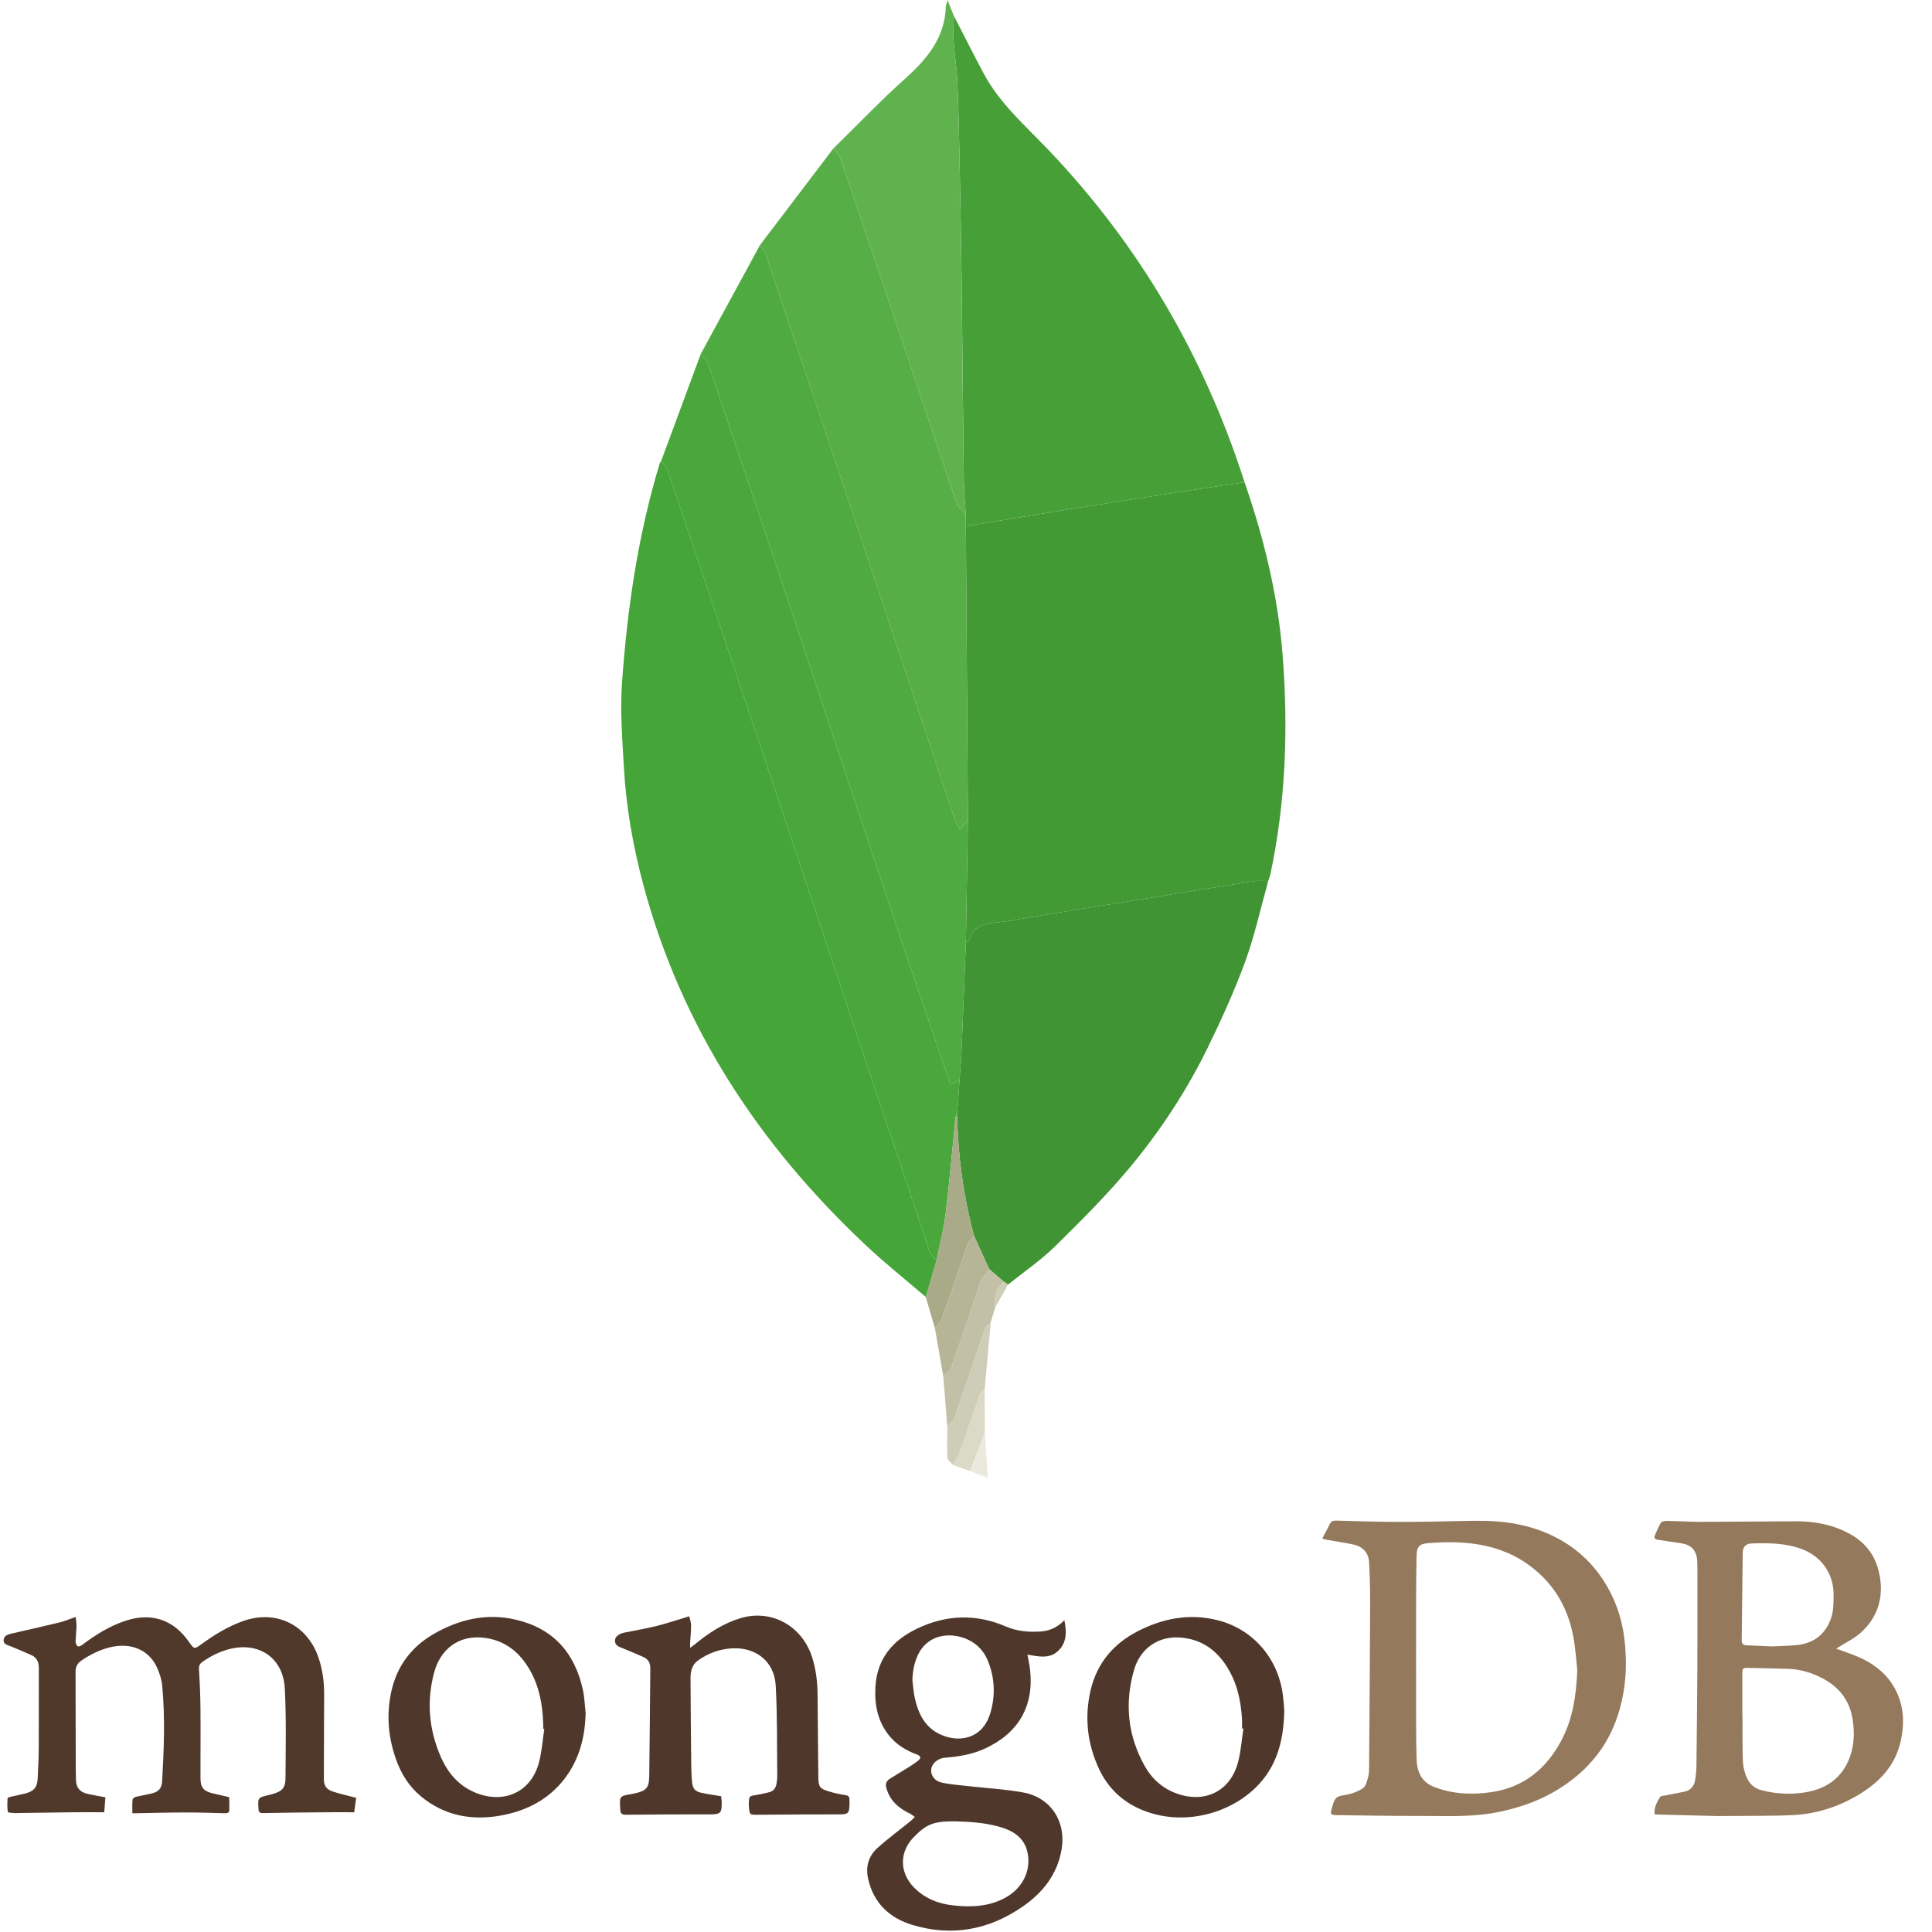 <svg width="48" height="48" viewBox="0 0 48 48" fill="none" xmlns="http://www.w3.org/2000/svg">
<path fill-rule="evenodd" clip-rule="evenodd" d="M32.852 38.225C32.918 38.097 32.982 37.984 33.036 37.867C33.071 37.792 33.123 37.777 33.198 37.779C33.645 37.792 34.091 37.806 34.538 37.81C34.917 37.814 35.298 37.807 35.678 37.803C36.105 37.797 36.533 37.775 36.961 37.787C37.531 37.804 38.085 37.915 38.6 38.169C39.216 38.472 39.681 38.933 39.998 39.541C40.201 39.929 40.318 40.341 40.365 40.779C40.433 41.412 40.388 42.032 40.187 42.638C39.938 43.389 39.465 43.964 38.809 44.394C38.303 44.726 37.748 44.922 37.154 45.034C36.525 45.152 35.894 45.114 35.263 45.116C34.571 45.119 33.88 45.104 33.188 45.096C33.067 45.095 33.049 45.072 33.081 44.956L33.111 44.85C33.178 44.638 33.215 44.629 33.43 44.593C33.579 44.569 33.733 44.513 33.858 44.43C33.931 44.382 33.961 44.257 33.989 44.16C34.013 44.076 34.014 43.983 34.015 43.894C34.025 42.545 34.035 41.195 34.041 39.846C34.042 39.505 34.034 39.164 34.015 38.823C34.002 38.585 33.875 38.422 33.591 38.365C33.37 38.322 33.148 38.288 32.926 38.249L32.852 38.225ZM39.187 41.493C39.157 41.225 39.142 40.954 39.094 40.689C38.979 40.053 38.701 39.499 38.212 39.066C37.422 38.364 36.471 38.257 35.474 38.34C35.247 38.359 35.198 38.437 35.194 38.67C35.189 39.001 35.183 39.332 35.183 39.663C35.181 40.713 35.181 41.763 35.183 42.812C35.183 43.111 35.187 43.41 35.195 43.708C35.205 44.013 35.315 44.271 35.614 44.389C36.085 44.576 36.58 44.598 37.075 44.522C37.864 44.401 38.416 43.941 38.786 43.252C39.08 42.705 39.162 42.108 39.187 41.493ZM41.106 45.068C41.096 44.905 41.163 44.77 41.246 44.645C41.268 44.612 41.346 44.614 41.399 44.603L41.85 44.513C42.01 44.48 42.094 44.372 42.117 44.216C42.132 44.113 42.146 44.008 42.147 43.904C42.157 43.077 42.166 42.251 42.17 41.425C42.174 40.597 42.171 39.769 42.171 38.942L42.167 38.784C42.151 38.518 42.023 38.38 41.759 38.341L41.186 38.254C41.115 38.244 41.09 38.21 41.115 38.148C41.16 38.041 41.202 37.93 41.264 37.834C41.287 37.799 41.366 37.785 41.419 37.786C41.692 37.79 41.966 37.81 42.239 37.81L44.62 37.796C45.078 37.795 45.521 37.875 45.933 38.095C46.386 38.336 46.639 38.709 46.712 39.218C46.787 39.752 46.625 40.202 46.235 40.559C46.075 40.706 45.867 40.803 45.681 40.922L45.62 40.96C45.793 41.024 45.957 41.079 46.117 41.144C46.585 41.336 46.958 41.636 47.155 42.115C47.31 42.492 47.31 42.887 47.218 43.278C47.075 43.892 46.671 44.299 46.146 44.608C45.653 44.898 45.119 45.066 44.551 45.095C44.027 45.121 43.5 45.111 42.975 45.117L42.671 45.119C42.165 45.107 41.658 45.094 41.152 45.081L41.106 45.068ZM43.288 42.669H43.293C43.293 42.928 43.289 43.187 43.294 43.447C43.297 43.614 43.291 43.787 43.328 43.949C43.382 44.19 43.492 44.408 43.763 44.477C44.13 44.572 44.504 44.591 44.874 44.526C45.338 44.446 45.708 44.213 45.911 43.771C46.061 43.443 46.084 43.095 46.032 42.74C45.964 42.272 45.715 41.932 45.301 41.709C45.03 41.563 44.741 41.473 44.433 41.462C44.088 41.449 43.742 41.448 43.397 41.437C43.3 41.434 43.286 41.484 43.287 41.563C43.289 41.931 43.288 42.3 43.288 42.669ZM44.023 40.905C44.211 40.896 44.425 40.893 44.637 40.872C45.044 40.831 45.331 40.627 45.48 40.238C45.556 40.04 45.553 39.837 45.555 39.632C45.561 39.097 45.249 38.658 44.741 38.477C44.349 38.337 43.944 38.335 43.538 38.346C43.373 38.35 43.299 38.422 43.297 38.588L43.272 40.752C43.271 40.837 43.308 40.874 43.392 40.877L44.023 40.905Z" fill="#94795D"/>
<path fill-rule="evenodd" clip-rule="evenodd" d="M2.618 44.653L2.59 45.025C2.322 45.025 2.075 45.023 1.828 45.025C1.362 45.03 0.897 45.038 0.431 45.044L0.386 45.047C0.319 45.039 0.198 45.039 0.195 45.019C0.176 44.909 0.182 44.792 0.187 44.678C0.187 44.665 0.233 44.648 0.259 44.642L0.621 44.561C0.847 44.502 0.927 44.405 0.937 44.172C0.95 43.909 0.962 43.646 0.963 43.383C0.966 42.736 0.963 42.089 0.965 41.442C0.966 41.291 0.913 41.178 0.772 41.117C0.604 41.043 0.436 40.97 0.266 40.902C0.185 40.869 0.081 40.852 0.09 40.744C0.1 40.634 0.201 40.605 0.297 40.583C0.691 40.493 1.087 40.405 1.48 40.309C1.607 40.278 1.729 40.225 1.88 40.173C1.888 40.255 1.903 40.333 1.901 40.411L1.878 40.781C1.878 40.823 1.899 40.879 1.93 40.902C1.949 40.917 2.013 40.891 2.044 40.866C2.381 40.61 2.737 40.389 3.143 40.26C3.773 40.06 4.313 40.245 4.691 40.788C4.825 40.979 4.825 40.979 5.01 40.846C5.327 40.615 5.659 40.412 6.03 40.278C6.845 39.983 7.628 40.357 7.911 41.178C8.015 41.476 8.054 41.784 8.053 42.098L8.046 44.186C8.045 44.358 8.103 44.456 8.267 44.51C8.451 44.57 8.641 44.611 8.849 44.666L8.8 45.025C8.565 45.025 8.348 45.023 8.131 45.025C7.602 45.03 7.072 45.033 6.543 45.045C6.451 45.047 6.427 45.025 6.422 44.938C6.406 44.662 6.404 44.662 6.664 44.6L6.752 44.578C7.006 44.508 7.091 44.43 7.093 44.172C7.098 43.432 7.114 42.69 7.076 41.952C7.037 41.186 6.429 40.778 5.687 40.974C5.444 41.038 5.225 41.15 5.021 41.295C4.952 41.344 4.939 41.401 4.944 41.487C4.965 41.813 4.978 42.14 4.981 42.467C4.986 43.039 4.979 43.611 4.981 44.183C4.982 44.414 5.061 44.503 5.29 44.557L5.63 44.635L5.693 44.649C5.698 44.758 5.702 44.867 5.697 44.976C5.694 45.044 5.641 45.05 5.582 45.049C5.251 45.04 4.92 45.029 4.59 45.03C4.187 45.031 3.785 45.042 3.383 45.049H3.289C3.289 44.934 3.283 44.824 3.293 44.714C3.295 44.687 3.341 44.65 3.373 44.642L3.77 44.558C3.938 44.517 4.018 44.43 4.028 44.259C4.073 43.467 4.105 42.675 4.03 41.883C4.016 41.729 3.966 41.573 3.902 41.432C3.699 40.983 3.242 40.796 2.715 40.931C2.465 40.995 2.239 41.109 2.026 41.254C1.925 41.322 1.877 41.413 1.877 41.528C1.877 42.318 1.88 43.108 1.882 43.898L1.886 44.203C1.891 44.415 1.981 44.527 2.192 44.572C2.328 44.603 2.465 44.624 2.618 44.653Z" fill="#50382B"/>
<path fill-rule="evenodd" clip-rule="evenodd" d="M26.444 40.253C26.505 40.55 26.504 40.818 26.285 41.02C26.069 41.222 25.794 41.154 25.527 41.109C25.552 41.25 25.579 41.37 25.593 41.491C25.69 42.393 25.302 43.063 24.465 43.445C24.149 43.59 23.814 43.643 23.471 43.671C23.301 43.684 23.152 43.814 23.136 43.954C23.119 44.096 23.208 44.242 23.386 44.285C23.596 44.334 23.816 44.349 24.031 44.373C24.494 44.426 24.962 44.45 25.419 44.533C26.11 44.658 26.496 45.261 26.374 45.955C26.266 46.573 25.908 47.023 25.409 47.368C24.568 47.95 23.646 48.12 22.664 47.823C22.102 47.653 21.706 47.284 21.57 46.686C21.501 46.387 21.574 46.117 21.799 45.914C22.067 45.673 22.358 45.459 22.638 45.232L22.729 45.141L22.625 45.068C22.339 44.932 22.11 44.747 22.022 44.424C21.991 44.315 22.023 44.243 22.116 44.188C22.273 44.093 22.43 43.996 22.586 43.898C22.659 43.852 22.732 43.805 22.8 43.752C22.893 43.681 22.884 43.628 22.773 43.587C22.515 43.492 22.285 43.354 22.107 43.141C21.809 42.786 21.725 42.363 21.749 41.916C21.788 41.219 22.166 40.759 22.782 40.464C23.514 40.113 24.248 40.091 24.994 40.411C25.27 40.529 25.561 40.554 25.857 40.534C26.078 40.518 26.271 40.434 26.444 40.253ZM23.747 45.251C23.198 45.246 23.025 45.314 22.703 45.642C22.342 46.01 22.344 46.52 22.704 46.89C22.978 47.17 23.319 47.302 23.698 47.341C24.142 47.387 24.578 47.368 24.981 47.146C25.411 46.909 25.624 46.467 25.528 46.023C25.448 45.656 25.177 45.488 24.849 45.391C24.474 45.282 24.087 45.261 23.747 45.251ZM22.668 41.74C22.688 41.893 22.696 42.047 22.73 42.197C22.818 42.584 22.986 42.924 23.372 43.096C23.823 43.299 24.401 43.212 24.599 42.577C24.734 42.143 24.718 41.711 24.554 41.287C24.481 41.098 24.364 40.938 24.195 40.82C23.803 40.547 23.095 40.51 22.806 41.116C22.712 41.312 22.676 41.522 22.668 41.74Z" fill="#4F382B"/>
<path fill-rule="evenodd" clip-rule="evenodd" d="M17.124 40.156C17.139 40.223 17.168 40.3 17.169 40.377C17.17 40.523 17.154 40.669 17.146 40.815V40.942L17.27 40.848C17.609 40.569 17.973 40.331 18.397 40.203C19.162 39.972 19.927 40.391 20.176 41.171C20.271 41.467 20.308 41.772 20.312 42.081C20.32 42.77 20.324 43.458 20.331 44.146C20.334 44.393 20.362 44.437 20.596 44.508C20.728 44.549 20.865 44.577 21.002 44.599C21.077 44.61 21.109 44.64 21.105 44.714L21.106 44.781C21.103 45.066 21.084 45.079 20.807 45.078C20.146 45.077 19.485 45.081 18.824 45.087C18.627 45.088 18.627 45.094 18.607 44.9L18.603 44.788C18.615 44.62 18.619 44.621 18.784 44.597C18.895 44.58 19.006 44.555 19.114 44.526C19.226 44.498 19.279 44.415 19.294 44.305C19.302 44.249 19.311 44.193 19.311 44.137C19.302 43.385 19.314 42.632 19.273 41.882C19.24 41.274 18.776 40.913 18.167 40.954C17.867 40.975 17.597 41.075 17.351 41.247C17.188 41.361 17.155 41.525 17.156 41.702C17.159 42.405 17.166 43.108 17.173 43.812C17.175 43.966 17.179 44.12 17.194 44.273C17.209 44.44 17.268 44.507 17.432 44.543C17.588 44.578 17.748 44.598 17.916 44.626L17.93 44.755C17.936 45.057 17.904 45.079 17.611 45.078C16.928 45.075 16.244 45.08 15.56 45.087C15.453 45.089 15.407 45.055 15.41 44.95L15.408 44.905C15.391 44.634 15.399 44.623 15.655 44.579L15.777 44.555C16.055 44.492 16.126 44.418 16.13 44.136C16.143 43.24 16.148 42.346 16.157 41.451C16.158 41.322 16.11 41.223 15.99 41.17C15.822 41.096 15.653 41.025 15.483 40.955C15.389 40.917 15.282 40.892 15.278 40.763C15.276 40.671 15.374 40.59 15.507 40.563C15.776 40.509 16.046 40.463 16.312 40.397C16.576 40.331 16.835 40.243 17.124 40.156Z" fill="#4F372B"/>
<path fill-rule="evenodd" clip-rule="evenodd" d="M31.907 42.494C31.895 43.33 31.678 44.005 31.087 44.513C30.338 45.156 29.17 45.375 28.215 44.894C27.808 44.688 27.508 44.373 27.313 43.965C27.014 43.336 26.939 42.675 27.095 41.998C27.25 41.329 27.655 40.844 28.262 40.53C28.886 40.207 29.543 40.081 30.237 40.25C31.113 40.464 31.744 41.179 31.869 42.089C31.891 42.249 31.9 42.411 31.907 42.494ZM30.892 42.947L30.858 42.943C30.858 42.864 30.862 42.785 30.857 42.706C30.828 42.215 30.718 41.747 30.434 41.336C30.164 40.947 29.796 40.717 29.318 40.684C28.782 40.646 28.332 40.945 28.174 41.492C27.937 42.314 28.017 43.114 28.434 43.866C28.616 44.194 28.885 44.436 29.245 44.563C29.952 44.812 30.579 44.49 30.763 43.767C30.831 43.499 30.85 43.22 30.892 42.947Z" fill="#4F382B"/>
<path fill-rule="evenodd" clip-rule="evenodd" d="M14.55 42.558C14.536 43.158 14.394 43.713 14.024 44.195C13.627 44.711 13.081 44.987 12.461 45.103C11.728 45.24 11.039 45.116 10.45 44.623C10.17 44.389 9.979 44.089 9.853 43.748C9.646 43.188 9.594 42.615 9.721 42.031C9.857 41.405 10.21 40.927 10.758 40.606C11.391 40.236 12.074 40.071 12.803 40.238C13.741 40.452 14.283 41.063 14.483 41.989C14.523 42.175 14.528 42.368 14.55 42.558ZM13.523 42.954L13.496 42.95V42.837C13.48 42.287 13.373 41.763 13.045 41.306C12.802 40.967 12.476 40.754 12.059 40.694C11.379 40.597 10.934 41.001 10.787 41.549C10.594 42.265 10.655 42.972 10.952 43.651C11.138 44.075 11.431 44.405 11.881 44.565C12.584 44.814 13.22 44.484 13.397 43.763C13.463 43.499 13.482 43.224 13.523 42.954Z" fill="#4F372B"/>
<path fill-rule="evenodd" clip-rule="evenodd" d="M30.921 11.981C31.405 13.379 31.753 14.806 31.867 16.285C32.009 18.12 31.944 19.942 31.557 21.746L31.508 21.891C31.386 21.891 31.263 21.876 31.144 21.894C30.142 22.052 29.141 22.215 28.14 22.377C27.104 22.545 26.068 22.706 25.035 22.885C24.669 22.948 24.216 22.873 24.068 23.379L23.997 23.403L24.047 20.377L23.996 13.076L24.479 12.994C25.267 12.865 26.056 12.734 26.845 12.608C27.787 12.459 28.73 12.313 29.672 12.167C30.089 12.103 30.505 12.044 30.921 11.981Z" fill="#439934"/>
<path fill-rule="evenodd" clip-rule="evenodd" d="M23.002 32.224C22.493 31.787 21.966 31.369 21.479 30.908C18.855 28.434 16.935 25.52 15.99 22.008C15.729 21.041 15.556 20.059 15.5 19.06C15.461 18.361 15.404 17.656 15.454 16.961C15.585 15.111 15.853 13.28 16.395 11.498L16.425 11.456C16.478 11.527 16.553 11.589 16.58 11.668C17.11 13.227 17.635 14.788 18.158 16.349C19.801 21.256 21.442 26.164 23.088 31.07C23.12 31.166 23.203 31.244 23.263 31.331L23.002 32.224Z" fill="#45A538"/>
<path fill-rule="evenodd" clip-rule="evenodd" d="M30.921 11.981C30.505 12.043 30.088 12.103 29.672 12.167C28.73 12.313 27.787 12.459 26.845 12.608C26.056 12.733 25.267 12.864 24.479 12.994L23.996 13.076L23.992 12.762C23.976 12.504 23.949 12.245 23.946 11.986L23.892 7.039C23.879 6.007 23.86 4.975 23.839 3.943C23.826 3.302 23.812 2.66 23.784 2.02C23.768 1.676 23.712 1.334 23.69 0.99C23.677 0.792 23.695 0.592 23.699 0.394C23.945 0.87 24.186 1.35 24.438 1.823C24.837 2.571 25.474 3.122 26.047 3.723C28.312 6.099 29.919 8.861 30.921 11.981Z" fill="#46A037"/>
<path fill-rule="evenodd" clip-rule="evenodd" d="M23.997 23.403L24.068 23.379C24.216 22.873 24.669 22.948 25.035 22.885C26.068 22.706 27.104 22.545 28.14 22.377C29.141 22.215 30.142 22.052 31.144 21.894C31.263 21.876 31.387 21.891 31.508 21.891C31.321 22.559 31.173 23.242 30.936 23.892C30.666 24.629 30.339 25.348 29.993 26.054C29.475 27.108 28.83 28.091 28.081 28.993C27.503 29.687 26.859 30.33 26.214 30.964C25.857 31.314 25.437 31.6 25.045 31.915L24.943 31.846L24.578 31.534L24.2 30.705C23.939 29.735 23.803 28.747 23.78 27.743L23.787 27.574L23.839 26.843C23.856 26.594 23.879 26.345 23.889 26.096C23.927 25.198 23.961 24.301 23.997 23.403Z" fill="#409433"/>
<path fill-rule="evenodd" clip-rule="evenodd" d="M23.997 23.403C23.962 24.301 23.928 25.199 23.89 26.097C23.879 26.346 23.857 26.596 23.839 26.845L23.609 26.932C23.098 25.426 22.586 23.936 22.085 22.442C21.257 19.971 20.439 17.496 19.613 15.024C18.945 13.029 18.272 11.036 17.596 9.043C17.564 8.95 17.473 8.877 17.41 8.795L18.884 6.085C18.935 6.173 19.002 6.255 19.033 6.349C19.715 8.367 20.396 10.385 21.07 12.405C21.948 15.034 22.82 17.664 23.698 20.293C23.733 20.397 23.79 20.494 23.846 20.612L24.047 20.377C24.03 21.386 24.014 22.394 23.997 23.403Z" fill="#4FAA41"/>
<path fill-rule="evenodd" clip-rule="evenodd" d="M17.41 8.795C17.474 8.877 17.564 8.95 17.596 9.043C18.272 11.036 18.945 13.029 19.613 15.024C20.439 17.496 21.257 19.971 22.085 22.442C22.585 23.936 23.097 25.425 23.609 26.932L23.839 26.845L23.788 27.575L23.741 27.744C23.661 28.543 23.593 29.344 23.495 30.142C23.447 30.542 23.342 30.935 23.263 31.331C23.203 31.244 23.12 31.166 23.088 31.07C21.442 26.164 19.801 21.256 18.158 16.349C17.635 14.788 17.109 13.227 16.58 11.668C16.553 11.589 16.478 11.527 16.425 11.456L17.41 8.795Z" fill="#4AA73C"/>
<path fill-rule="evenodd" clip-rule="evenodd" d="M24.047 20.377L23.845 20.612C23.79 20.494 23.733 20.397 23.698 20.293C22.82 17.664 21.948 15.034 21.07 12.405C20.395 10.385 19.715 8.367 19.033 6.349C19.001 6.255 18.935 6.173 18.884 6.085L20.706 3.687C20.764 3.764 20.846 3.832 20.875 3.918C21.381 5.4 21.883 6.883 22.382 8.367C22.848 9.753 23.306 11.141 23.777 12.525C23.809 12.618 23.919 12.683 23.992 12.762L23.996 13.076L24.047 20.377Z" fill="#57AE47"/>
<path fill-rule="evenodd" clip-rule="evenodd" d="M23.992 12.762C23.918 12.684 23.809 12.618 23.777 12.525C23.306 11.141 22.847 9.753 22.381 8.367C21.882 6.883 21.381 5.4 20.875 3.918C20.846 3.832 20.764 3.764 20.706 3.687C21.299 3.107 21.873 2.505 22.49 1.952C23.038 1.46 23.478 0.932 23.499 0.155L23.542 0L23.698 0.393C23.694 0.592 23.677 0.791 23.69 0.989C23.712 1.333 23.768 1.676 23.783 2.02C23.812 2.66 23.826 3.302 23.839 3.943C23.86 4.975 23.878 6.007 23.891 7.039L23.945 11.986C23.949 12.245 23.976 12.504 23.992 12.762Z" fill="#60B24F"/>
<path fill-rule="evenodd" clip-rule="evenodd" d="M23.263 31.33C23.342 30.934 23.447 30.542 23.496 30.142C23.593 29.344 23.661 28.543 23.741 27.743L23.761 27.74L23.78 27.744C23.803 28.748 23.94 29.735 24.2 30.706C24.147 30.776 24.073 30.837 24.044 30.916C23.825 31.533 23.619 32.156 23.399 32.772C23.369 32.857 23.285 32.923 23.226 32.996L23.001 32.224L23.263 31.33Z" fill="#A9AA88"/>
<path fill-rule="evenodd" clip-rule="evenodd" d="M23.227 32.997C23.285 32.923 23.37 32.857 23.4 32.773C23.619 32.156 23.826 31.534 24.045 30.917C24.073 30.838 24.148 30.776 24.201 30.706L24.579 31.535C24.504 31.641 24.401 31.736 24.36 31.854L23.636 33.979C23.606 34.065 23.505 34.125 23.436 34.197L23.227 32.997Z" fill="#B6B598"/>
<path fill-rule="evenodd" clip-rule="evenodd" d="M23.436 34.196C23.504 34.124 23.605 34.064 23.635 33.979L24.359 31.854C24.4 31.736 24.503 31.64 24.578 31.535L24.944 31.846C24.767 32.021 24.669 32.223 24.728 32.478L24.617 32.841C24.567 32.904 24.493 32.958 24.468 33.029C24.216 33.753 23.975 34.48 23.721 35.204C23.688 35.295 23.599 35.367 23.536 35.448L23.436 34.196Z" fill="#C2C1A7"/>
<path fill-rule="evenodd" clip-rule="evenodd" d="M23.536 35.448C23.599 35.367 23.689 35.295 23.72 35.203C23.975 34.48 24.216 33.752 24.468 33.029C24.493 32.958 24.567 32.904 24.617 32.841L24.464 34.51C24.423 34.558 24.364 34.599 24.344 34.654L23.834 36.115C23.798 36.215 23.73 36.304 23.676 36.397C23.628 36.335 23.543 36.275 23.539 36.21C23.524 35.957 23.535 35.702 23.536 35.448Z" fill="#CECDB7"/>
<path fill-rule="evenodd" clip-rule="evenodd" d="M23.676 36.398C23.729 36.304 23.798 36.215 23.834 36.115L24.344 34.654C24.363 34.599 24.423 34.558 24.464 34.511L24.468 35.606L24.101 36.547L23.676 36.398Z" fill="#DBDAC7"/>
<path fill-rule="evenodd" clip-rule="evenodd" d="M24.102 36.547L24.468 35.606L24.544 36.719L24.102 36.547Z" fill="#EBE9DC"/>
<path fill-rule="evenodd" clip-rule="evenodd" d="M24.728 32.478C24.669 32.223 24.767 32.021 24.944 31.846L25.045 31.916L24.728 32.478Z" fill="#CECDB7"/>
<path fill-rule="evenodd" clip-rule="evenodd" d="M23.781 27.744L23.761 27.74L23.741 27.744L23.788 27.575L23.781 27.744Z" fill="#4FAA41"/>
</svg>

